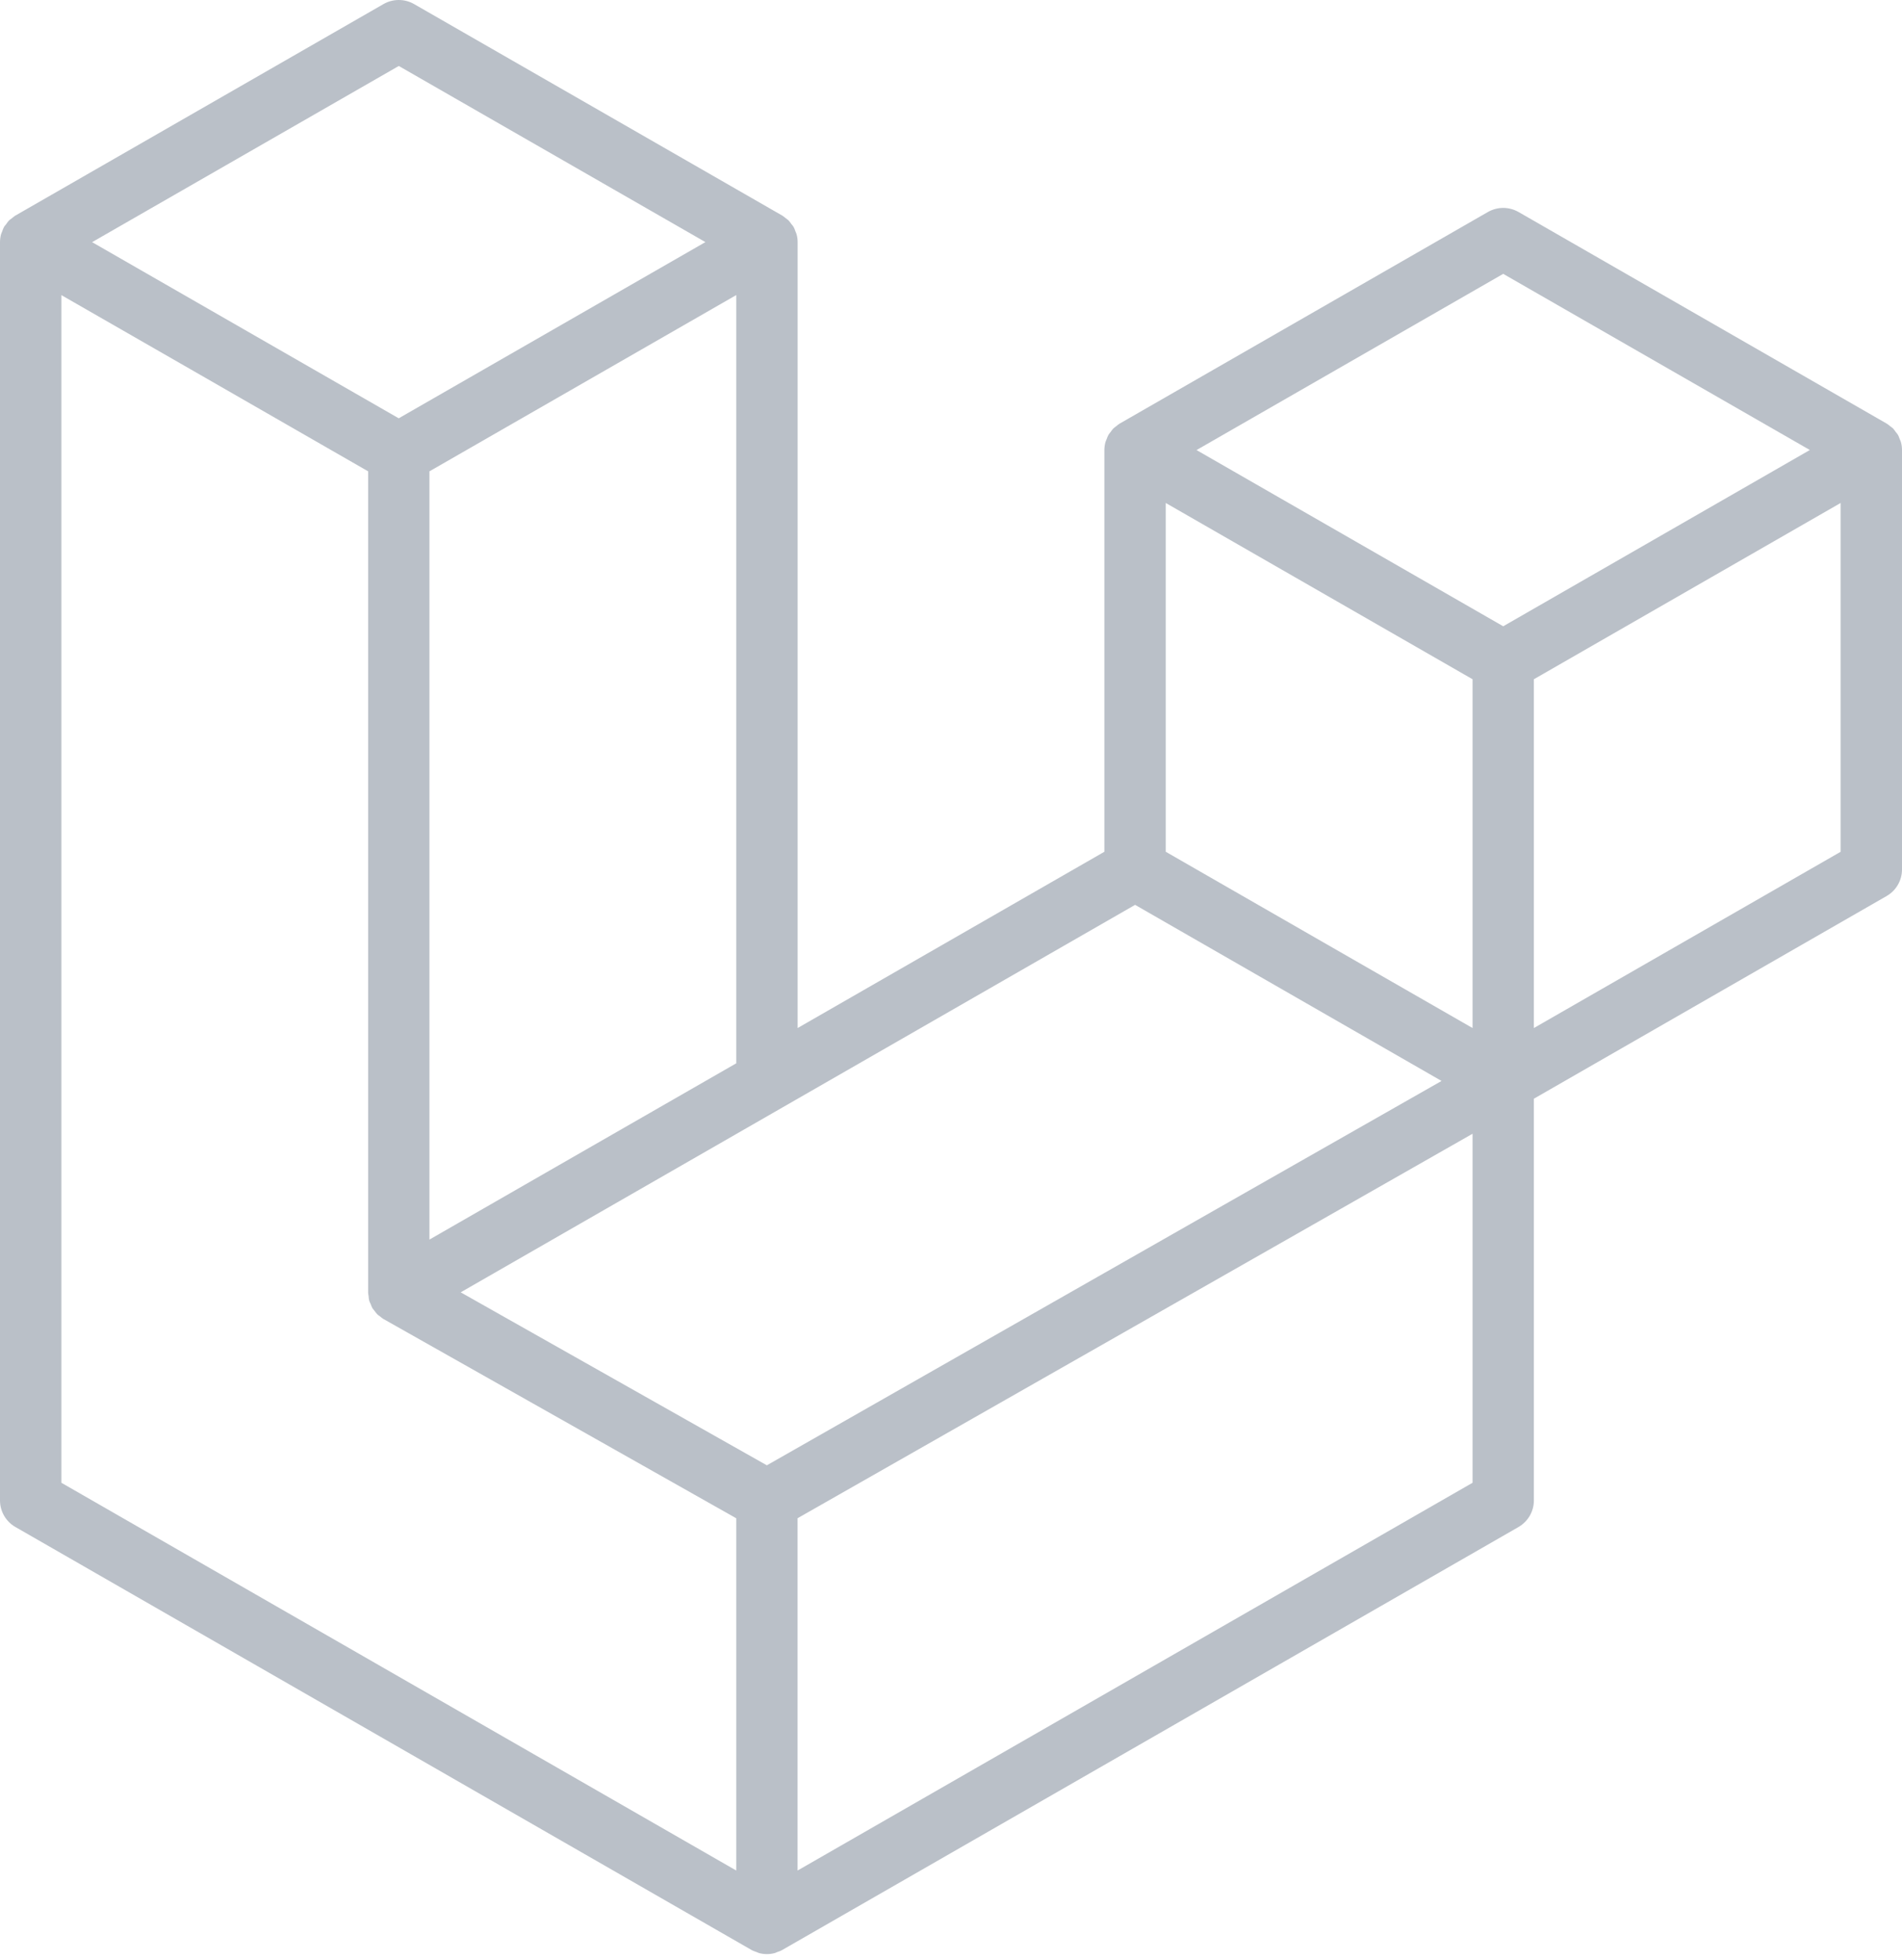 <svg width="33" height="34" viewBox="0 0 33 34" fill="none" xmlns="http://www.w3.org/2000/svg">
<path d="M32.981 7.669C32.994 7.714 33 7.761 33 7.808V15.085C33 15.178 32.975 15.27 32.928 15.351C32.882 15.431 32.814 15.498 32.733 15.545L26.613 19.061V26.031C26.613 26.22 26.512 26.395 26.347 26.491L13.571 33.83C13.542 33.847 13.51 33.857 13.478 33.868C13.466 33.873 13.455 33.88 13.442 33.883C13.353 33.907 13.259 33.907 13.17 33.883C13.155 33.879 13.142 33.871 13.128 33.866C13.099 33.855 13.068 33.846 13.04 33.83L0.267 26.491C0.186 26.445 0.119 26.378 0.072 26.297C0.025 26.216 6.42929e-05 26.124 0 26.031L0 4.201C0 4.153 0.007 4.106 0.019 4.061C0.023 4.046 0.032 4.032 0.037 4.017C0.047 3.989 0.056 3.961 0.071 3.935C0.081 3.917 0.096 3.904 0.108 3.888C0.123 3.866 0.137 3.845 0.155 3.826C0.17 3.811 0.19 3.799 0.207 3.786C0.227 3.77 0.244 3.753 0.266 3.74H0.267L6.653 0.071C6.734 0.024 6.826 0 6.919 0C7.012 0 7.104 0.024 7.185 0.071L13.572 3.74H13.573C13.594 3.754 13.612 3.77 13.632 3.785C13.649 3.799 13.668 3.811 13.683 3.825C13.702 3.845 13.715 3.866 13.731 3.888C13.743 3.904 13.758 3.917 13.767 3.935C13.783 3.961 13.791 3.989 13.802 4.017C13.807 4.032 13.816 4.046 13.82 4.062C13.833 4.107 13.839 4.154 13.839 4.201V17.835L19.161 14.777V7.807C19.161 7.761 19.168 7.714 19.18 7.669C19.184 7.653 19.193 7.639 19.198 7.624C19.209 7.596 19.218 7.568 19.233 7.542C19.243 7.525 19.257 7.511 19.269 7.495C19.285 7.474 19.298 7.452 19.317 7.433C19.332 7.418 19.351 7.407 19.368 7.393C19.388 7.377 19.406 7.36 19.427 7.348H19.428L25.815 3.678C25.896 3.632 25.988 3.607 26.081 3.607C26.174 3.607 26.266 3.632 26.347 3.678L32.733 7.348C32.756 7.361 32.773 7.377 32.793 7.393C32.81 7.406 32.829 7.418 32.844 7.432C32.863 7.452 32.876 7.474 32.892 7.495C32.904 7.511 32.919 7.525 32.928 7.542C32.944 7.568 32.952 7.596 32.963 7.624C32.969 7.639 32.977 7.653 32.981 7.669ZM31.935 14.777V8.726L29.7 10.01L26.613 11.784V17.835L31.936 14.777H31.935ZM25.549 25.724V19.669L22.511 21.4L13.838 26.339V32.451L25.549 25.724ZM1.065 5.119V25.724L12.774 32.451V26.34L6.657 22.885L6.655 22.884L6.652 22.883C6.631 22.871 6.614 22.853 6.595 22.839C6.578 22.826 6.559 22.815 6.544 22.8L6.543 22.798C6.526 22.782 6.514 22.761 6.499 22.743C6.486 22.725 6.47 22.709 6.459 22.691L6.459 22.689C6.447 22.669 6.439 22.645 6.431 22.623C6.422 22.603 6.411 22.584 6.405 22.563V22.562C6.399 22.537 6.397 22.511 6.395 22.485C6.392 22.465 6.387 22.445 6.387 22.425V8.177L3.3 6.403L1.065 5.12V5.119ZM6.92 1.144L1.598 4.201L6.918 7.257L12.239 4.2L6.918 1.144H6.92ZM9.687 20.22L12.774 18.447V5.119L10.539 6.403L7.451 8.177V21.505L9.687 20.22ZM26.081 4.751L20.76 7.808L26.081 10.865L31.401 7.807L26.081 4.751ZM25.549 11.784L22.461 10.01L20.226 8.726V14.777L23.313 16.551L25.549 17.835V11.784ZM13.305 25.421L21.11 20.974L25.011 18.753L19.694 15.698L13.572 19.215L7.993 22.42L13.305 25.421Z" fill="#BAC0C8"/>
</svg>
